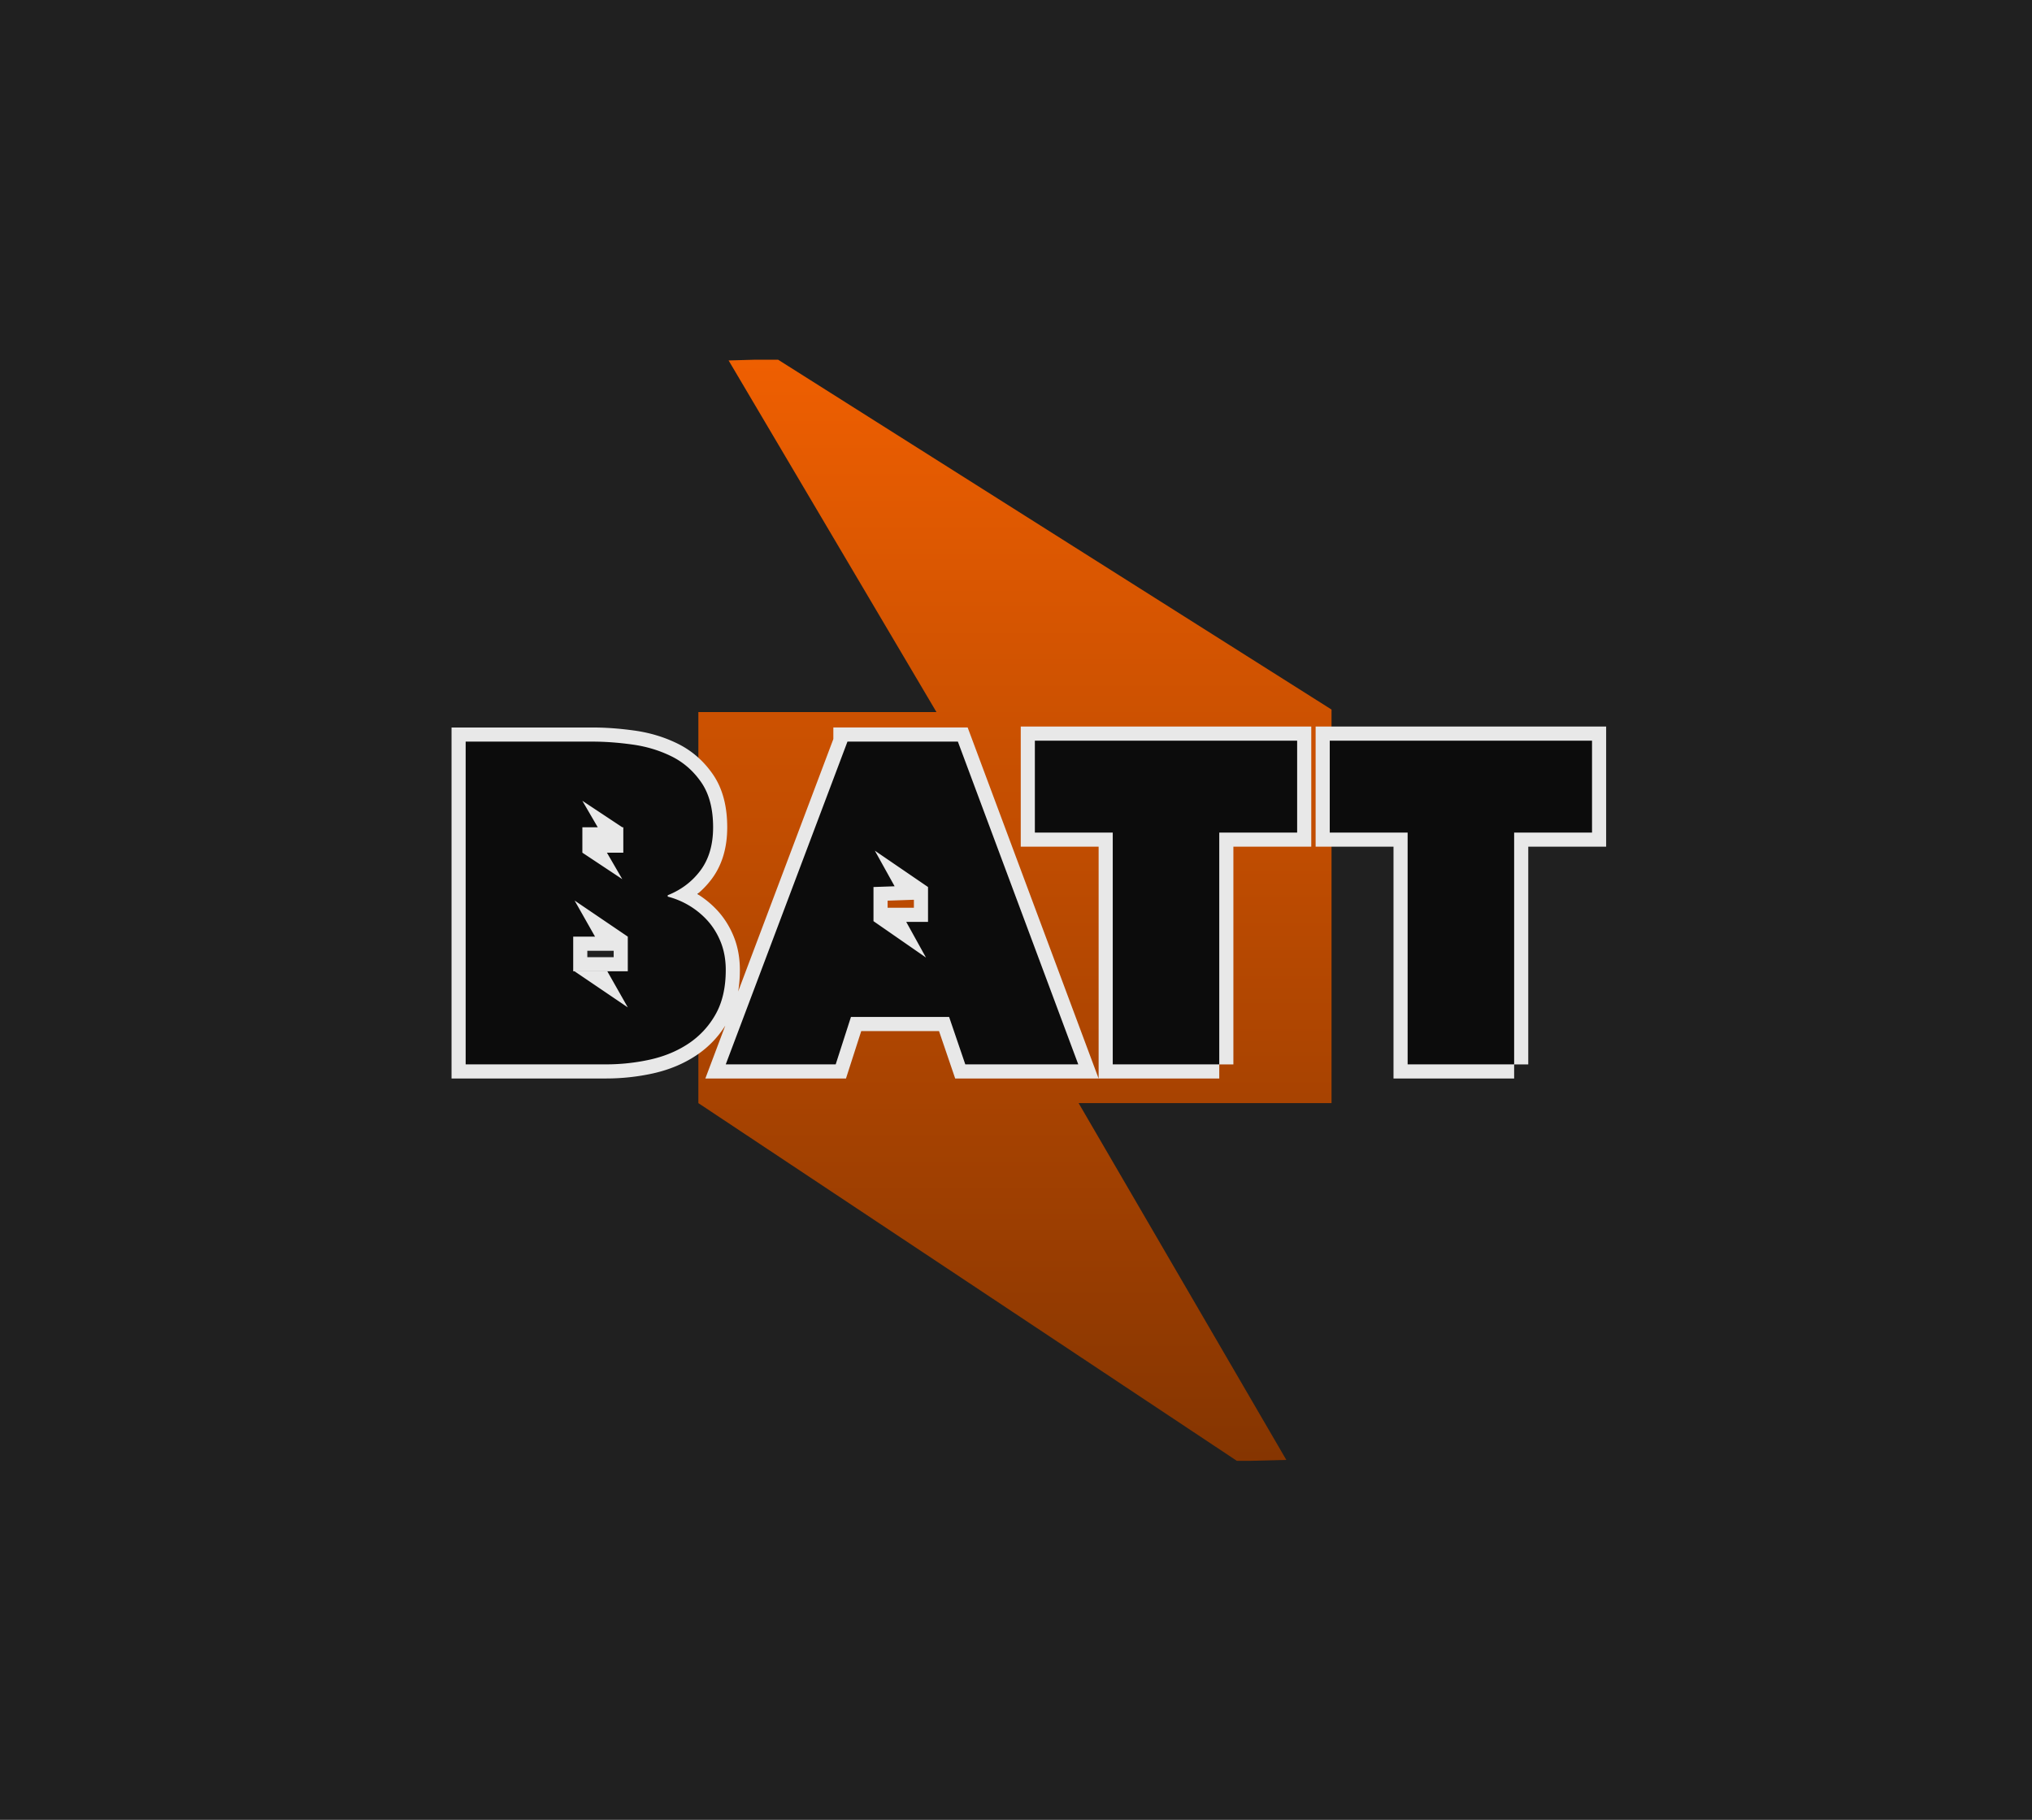 <svg xmlns="http://www.w3.org/2000/svg" width="67" height="60" viewBox="0 0 67 60">
    <defs>
        <linearGradient id="a" x1="50%" x2="50%" y1="0%" y2="100%">
            <stop offset="0%" stop-color="#EF5F01"/>
            <stop offset="100%" stop-color="#853501"/>
        </linearGradient>
    </defs>
    <g fill="none" fill-rule="evenodd">
        <path fill="#202020" d="M0 0h67v60H0z"/>
        <path fill="url(#a)" d="M19.094 0l.851.024-6.853 11.592h7.85V24.51L3.188 36.303h-.46l-1.172-.03L8.404 24.51H.065V11.534L18.312 0h.782z" transform="matrix(-1 0 0 1 43.969 11.86)"/>
        <path fill="#FFF" stroke="#E8E8E8" stroke-width=".931" d="M27.943 24.45h3.64l3.97 10.642h-3.725l-.533-1.563h-3.237l-.503 1.563H23.93l4.013-10.641zm2.656 4.795l-1.753-1.198.652 1.174-.697.024v1.126l1.73 1.199-.65-1.175h.718v-1.15zm-8.583.316a2.672 2.672 0 0 1 1.324.804c.182.206.326.444.432.714.105.27.158.571.158.902 0 .581-.113 1.07-.338 1.466a2.801 2.801 0 0 1-.892.961c-.37.246-.792.421-1.267.527a6.73 6.73 0 0 1-1.46.157h-4.619V24.451h4.187c.413 0 .852.032 1.317.097.465.065.894.196 1.288.391.393.195.719.481.978.857s.389.87.389 1.48c0 .572-.137 1.042-.41 1.413-.274.371-.636.647-1.087.827v.045zm-1.464-2.286h-1.35v.838h1.35v-.838zm-1.35-.872l.507.872h.81l-1.316-.872zm1.316 2.583l-.506-.873h-.81l1.316.873zm.182 1.895H18.9v1.142H20.7v-1.142zm-1.754-1.19l.674 1.19h1.08l-1.754-1.19zm1.754 3.523l-.675-1.19h-1.08l1.755 1.19zm19.502 1.878H36.69V27.45h-2.568v-3.03h8.648v3.03h-2.568v7.643zm9.723 0h-3.512V27.45h-2.568v-3.03h8.648v3.03h-2.568v7.643z"/>
        <path fill="#0C0C0C" d="M27.943 24.45h3.64l3.97 10.642h-3.725l-.533-1.563h-3.237l-.503 1.563H23.93l4.013-10.641zm2.656 4.795l-1.753-1.198.652 1.174-.697.024v1.126l1.73 1.199-.65-1.175h.718v-1.15zm-8.583.316a2.672 2.672 0 0 1 1.324.804c.182.206.326.444.432.714.105.27.158.571.158.902 0 .581-.113 1.07-.338 1.466a2.801 2.801 0 0 1-.892.961c-.37.246-.792.421-1.267.527a6.73 6.73 0 0 1-1.46.157h-4.619V24.451h4.187c.413 0 .852.032 1.317.097.465.065.894.196 1.288.391.393.195.719.481.978.857s.389.87.389 1.48c0 .572-.137 1.042-.41 1.413-.274.371-.636.647-1.087.827v.045zm-1.464-2.286h-1.35v.838h1.35v-.838zm-1.35-.872l.507.872h.81l-1.316-.872zm1.316 2.583l-.506-.873h-.81l1.316.873zm.182 1.895H18.9v1.142H20.7v-1.142zm-1.754-1.19l.674 1.19h1.08l-1.754-1.19zm1.754 3.523l-.675-1.19h-1.08l1.755 1.19zm19.502 1.878H36.69V27.45h-2.568v-3.03h8.648v3.03h-2.568v7.643zm9.723 0h-3.512V27.45h-2.568v-3.03h8.648v3.03h-2.568v7.643z"/>
    </g>
</svg>
